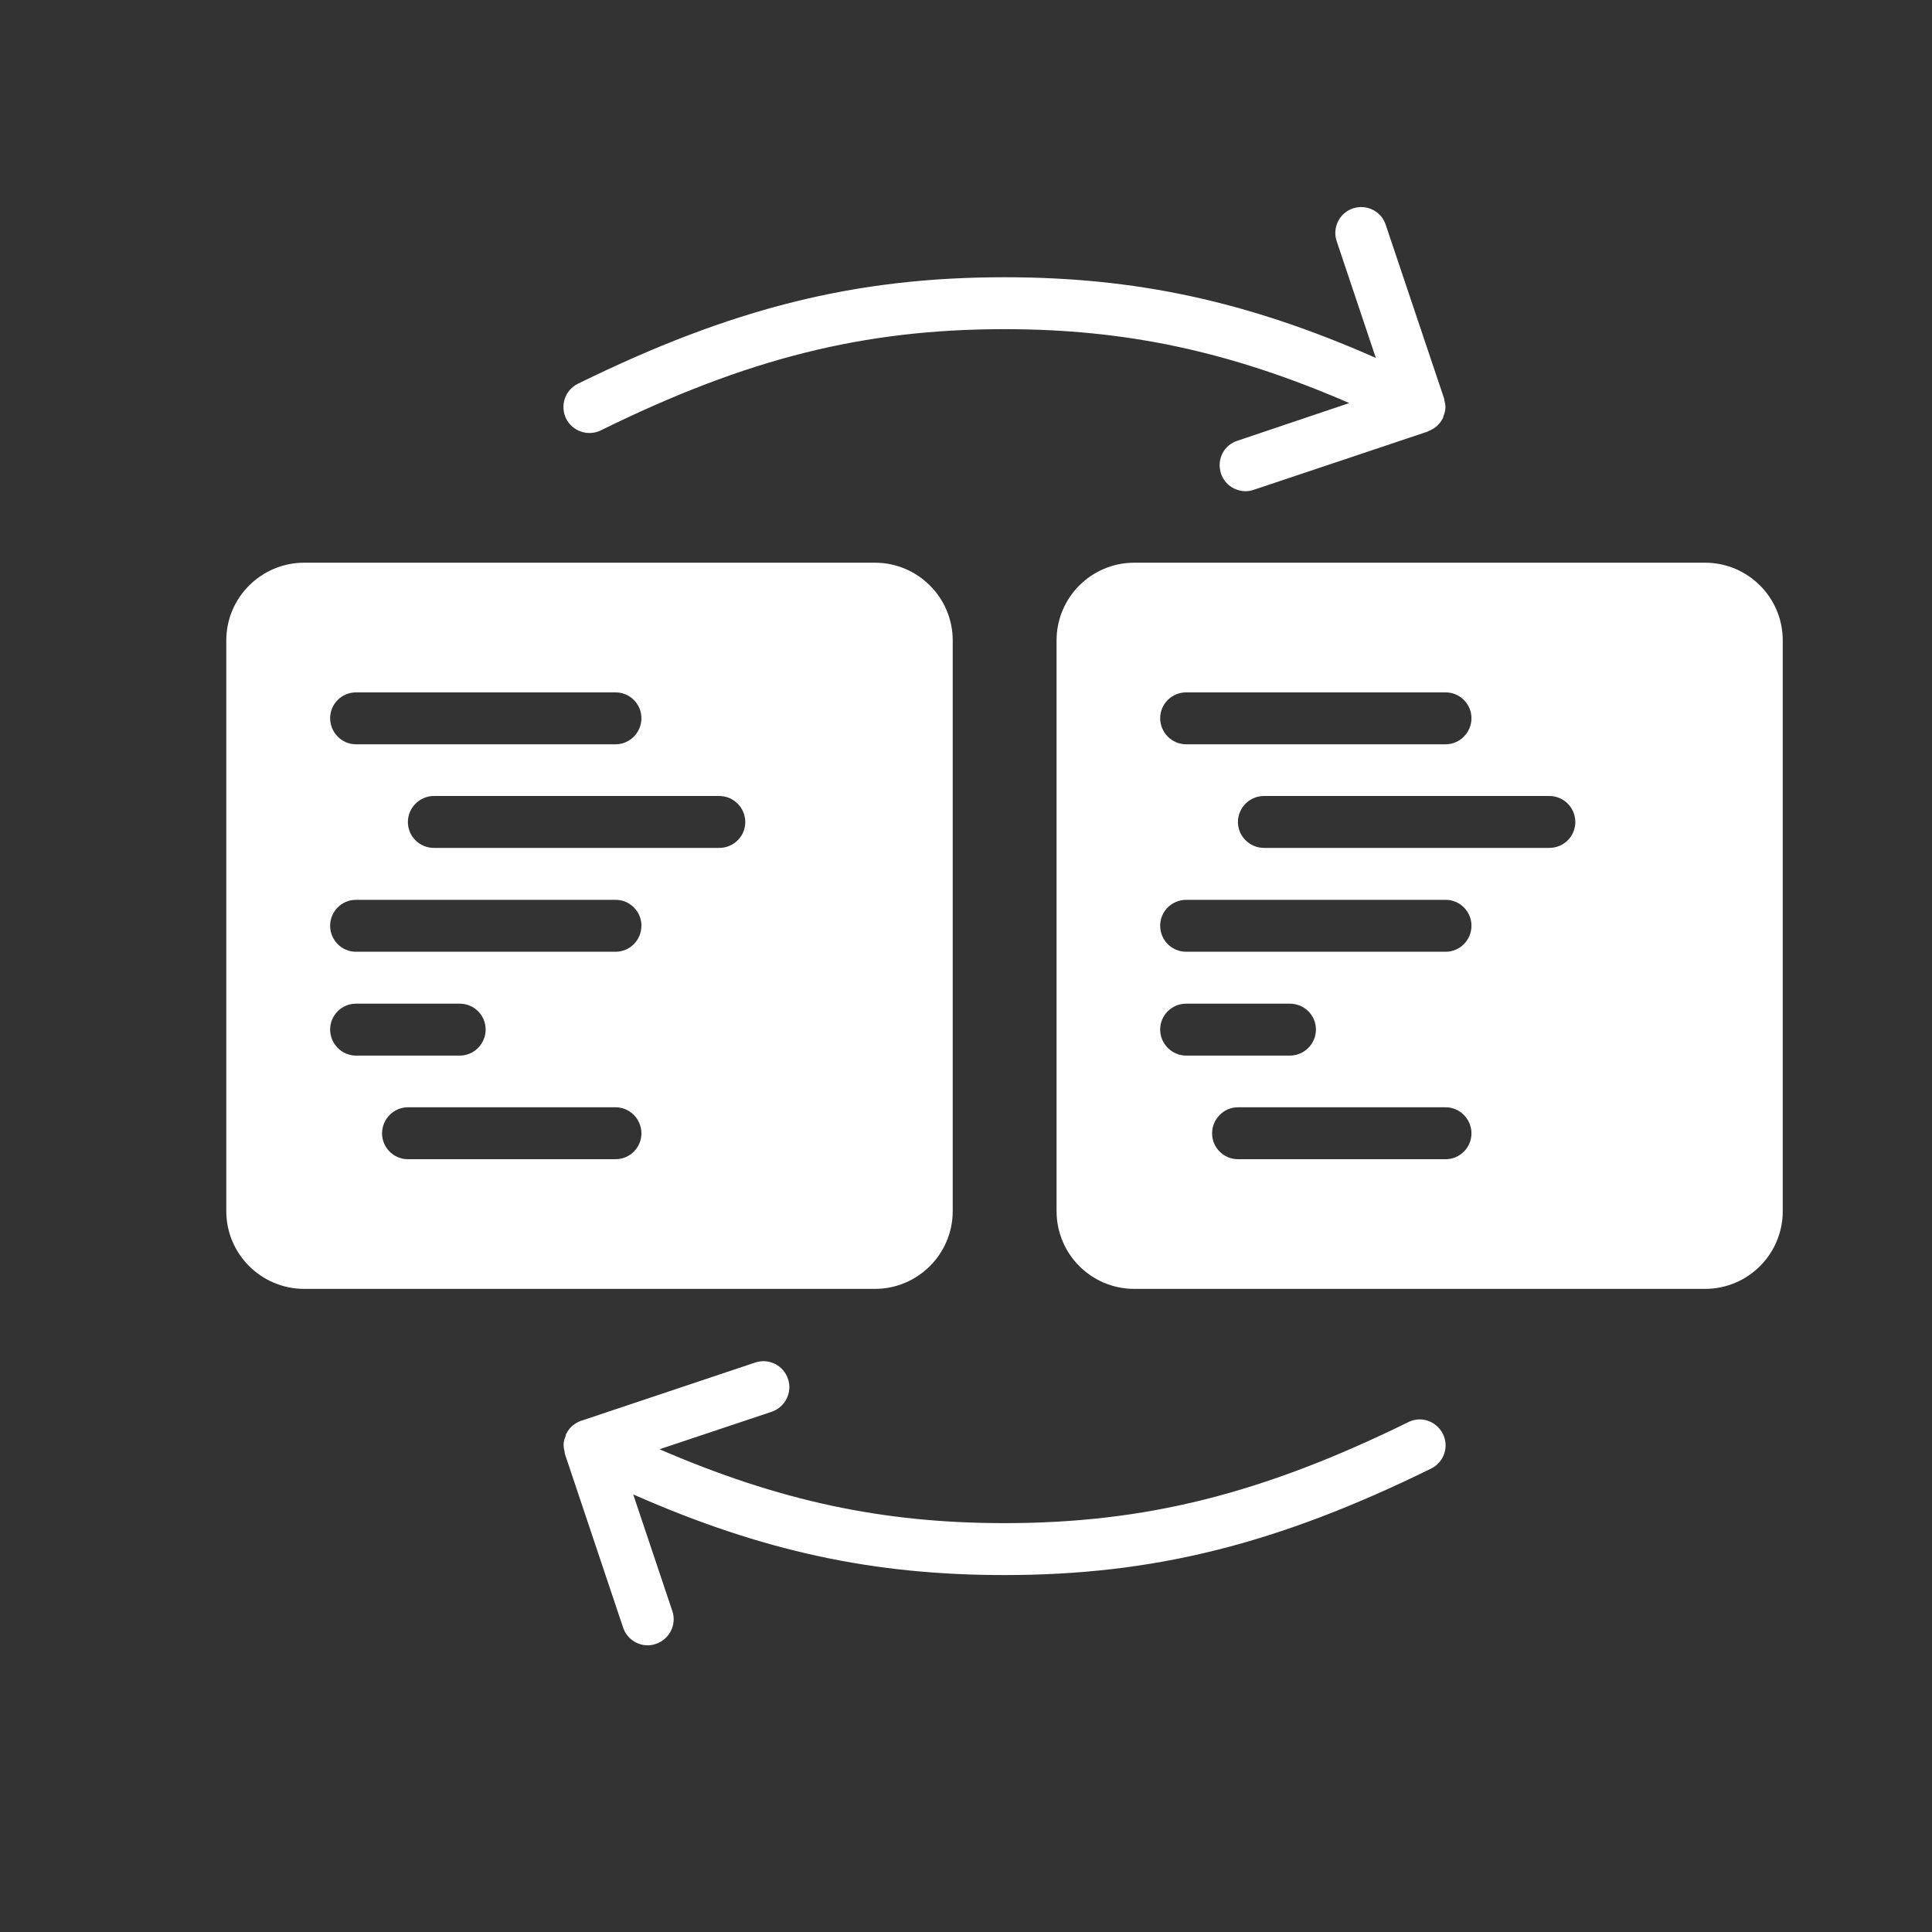 <svg width="8" height="8" viewBox="0 0 8 8" fill="none" xmlns="http://www.w3.org/2000/svg">
<rect x="0" y="0" width="8" height="8" fill="#333333" stroke="none"/>
<g clip-path="url(#clip0_2_163)">
<path d="M3.945 5.015V2.652C3.945 2.474 3.8 2.33 3.623 2.33H1.26C1.082 2.33 0.937 2.474 0.937 2.652V5.015C0.937 5.193 1.082 5.337 1.26 5.337H3.623C3.8 5.337 3.945 5.193 3.945 5.015ZM1.474 2.867H2.549C2.608 2.867 2.656 2.915 2.656 2.974C2.656 3.033 2.608 3.082 2.549 3.082H1.474C1.415 3.082 1.367 3.033 1.367 2.974C1.367 2.915 1.415 2.867 1.474 2.867ZM1.367 4.263C1.367 4.204 1.415 4.156 1.474 4.156H1.904C1.963 4.156 2.011 4.204 2.011 4.263C2.011 4.322 1.963 4.371 1.904 4.371H1.474C1.415 4.371 1.367 4.322 1.367 4.263ZM2.549 4.8H1.689C1.63 4.8 1.582 4.752 1.582 4.693C1.582 4.634 1.63 4.585 1.689 4.585H2.549C2.608 4.585 2.656 4.634 2.656 4.693C2.656 4.752 2.608 4.8 2.549 4.8ZM2.549 3.941H1.474C1.415 3.941 1.367 3.893 1.367 3.833C1.367 3.774 1.415 3.726 1.474 3.726H2.549C2.608 3.726 2.656 3.774 2.656 3.833C2.656 3.893 2.608 3.941 2.549 3.941ZM2.978 3.511H1.797C1.737 3.511 1.689 3.463 1.689 3.404C1.689 3.345 1.737 3.296 1.797 3.296H2.978C3.038 3.296 3.086 3.345 3.086 3.404C3.086 3.463 3.038 3.511 2.978 3.511Z" fill="white"/>
<path d="M7.06 2.33H4.697C4.519 2.33 4.375 2.474 4.375 2.652V5.015C4.375 5.193 4.519 5.337 4.697 5.337H7.06C7.238 5.337 7.382 5.193 7.382 5.015V2.652C7.382 2.474 7.238 2.33 7.06 2.33ZM4.912 2.867H5.986C6.045 2.867 6.093 2.915 6.093 2.974C6.093 3.033 6.045 3.082 5.986 3.082H4.912C4.852 3.082 4.804 3.033 4.804 2.974C4.804 2.915 4.852 2.867 4.912 2.867ZM4.804 4.263C4.804 4.204 4.852 4.156 4.912 4.156H5.341C5.401 4.156 5.449 4.204 5.449 4.263C5.449 4.322 5.401 4.371 5.341 4.371H4.912C4.852 4.371 4.804 4.322 4.804 4.263ZM5.986 4.8H5.126C5.067 4.8 5.019 4.752 5.019 4.693C5.019 4.634 5.067 4.585 5.126 4.585H5.986C6.045 4.585 6.093 4.634 6.093 4.693C6.093 4.752 6.045 4.8 5.986 4.8ZM5.986 3.941H4.912C4.852 3.941 4.804 3.893 4.804 3.833C4.804 3.774 4.852 3.726 4.912 3.726H5.986C6.045 3.726 6.093 3.774 6.093 3.833C6.093 3.893 6.045 3.941 5.986 3.941ZM6.415 3.511H5.234C5.175 3.511 5.126 3.463 5.126 3.404C5.126 3.344 5.175 3.296 5.234 3.296H6.415C6.475 3.296 6.523 3.344 6.523 3.404C6.523 3.463 6.475 3.511 6.415 3.511Z" fill="white"/>
<path d="M2.488 1.782C3.093 1.484 3.577 1.363 4.159 1.363C4.661 1.363 5.091 1.454 5.587 1.669L5.124 1.825C5.067 1.843 5.037 1.904 5.056 1.961C5.071 2.006 5.113 2.034 5.158 2.034C5.169 2.034 5.18 2.032 5.192 2.028L5.912 1.787C5.914 1.786 5.915 1.785 5.917 1.784C5.927 1.78 5.936 1.775 5.944 1.769C5.946 1.767 5.949 1.765 5.952 1.762C5.96 1.754 5.968 1.745 5.973 1.734C5.974 1.734 5.974 1.733 5.974 1.733C5.974 1.733 5.974 1.733 5.974 1.733C5.976 1.73 5.976 1.726 5.977 1.723C5.981 1.713 5.984 1.703 5.985 1.692C5.986 1.681 5.984 1.67 5.981 1.659C5.98 1.656 5.981 1.654 5.98 1.651L5.98 1.651L5.738 0.931C5.72 0.875 5.659 0.844 5.602 0.863C5.546 0.882 5.516 0.943 5.535 0.999L5.697 1.482C5.162 1.246 4.701 1.148 4.159 1.148C3.541 1.148 3.03 1.276 2.393 1.589C2.34 1.615 2.318 1.679 2.344 1.733C2.37 1.786 2.435 1.808 2.488 1.782Z" fill="white"/>
<path d="M5.831 5.889C5.226 6.186 4.742 6.307 4.159 6.307C3.657 6.307 3.228 6.216 2.731 6.001L3.195 5.846C3.251 5.827 3.282 5.766 3.263 5.71C3.244 5.653 3.183 5.623 3.127 5.642L2.407 5.883C2.406 5.883 2.406 5.883 2.406 5.883C2.393 5.888 2.381 5.895 2.37 5.904C2.359 5.913 2.351 5.925 2.345 5.937C2.344 5.937 2.344 5.937 2.344 5.937C2.343 5.941 2.343 5.944 2.342 5.947C2.338 5.957 2.334 5.967 2.334 5.978C2.333 5.989 2.335 6 2.338 6.011C2.338 6.014 2.338 6.017 2.339 6.019L2.339 6.02L2.58 6.739C2.595 6.784 2.637 6.813 2.682 6.813C2.693 6.813 2.705 6.811 2.716 6.807C2.772 6.788 2.803 6.727 2.784 6.671L2.622 6.188C3.157 6.424 3.617 6.522 4.159 6.522C4.777 6.522 5.289 6.394 5.926 6.081C5.979 6.055 6.001 5.991 5.975 5.938C5.948 5.884 5.884 5.862 5.831 5.889Z" fill="white"/>
</g>
<defs>
<clipPath id="clip0_2_163">
<rect width="6.445" height="6.445" fill="white" transform="translate(0.937 0.612)"/>
</clipPath>
</defs>
</svg>
